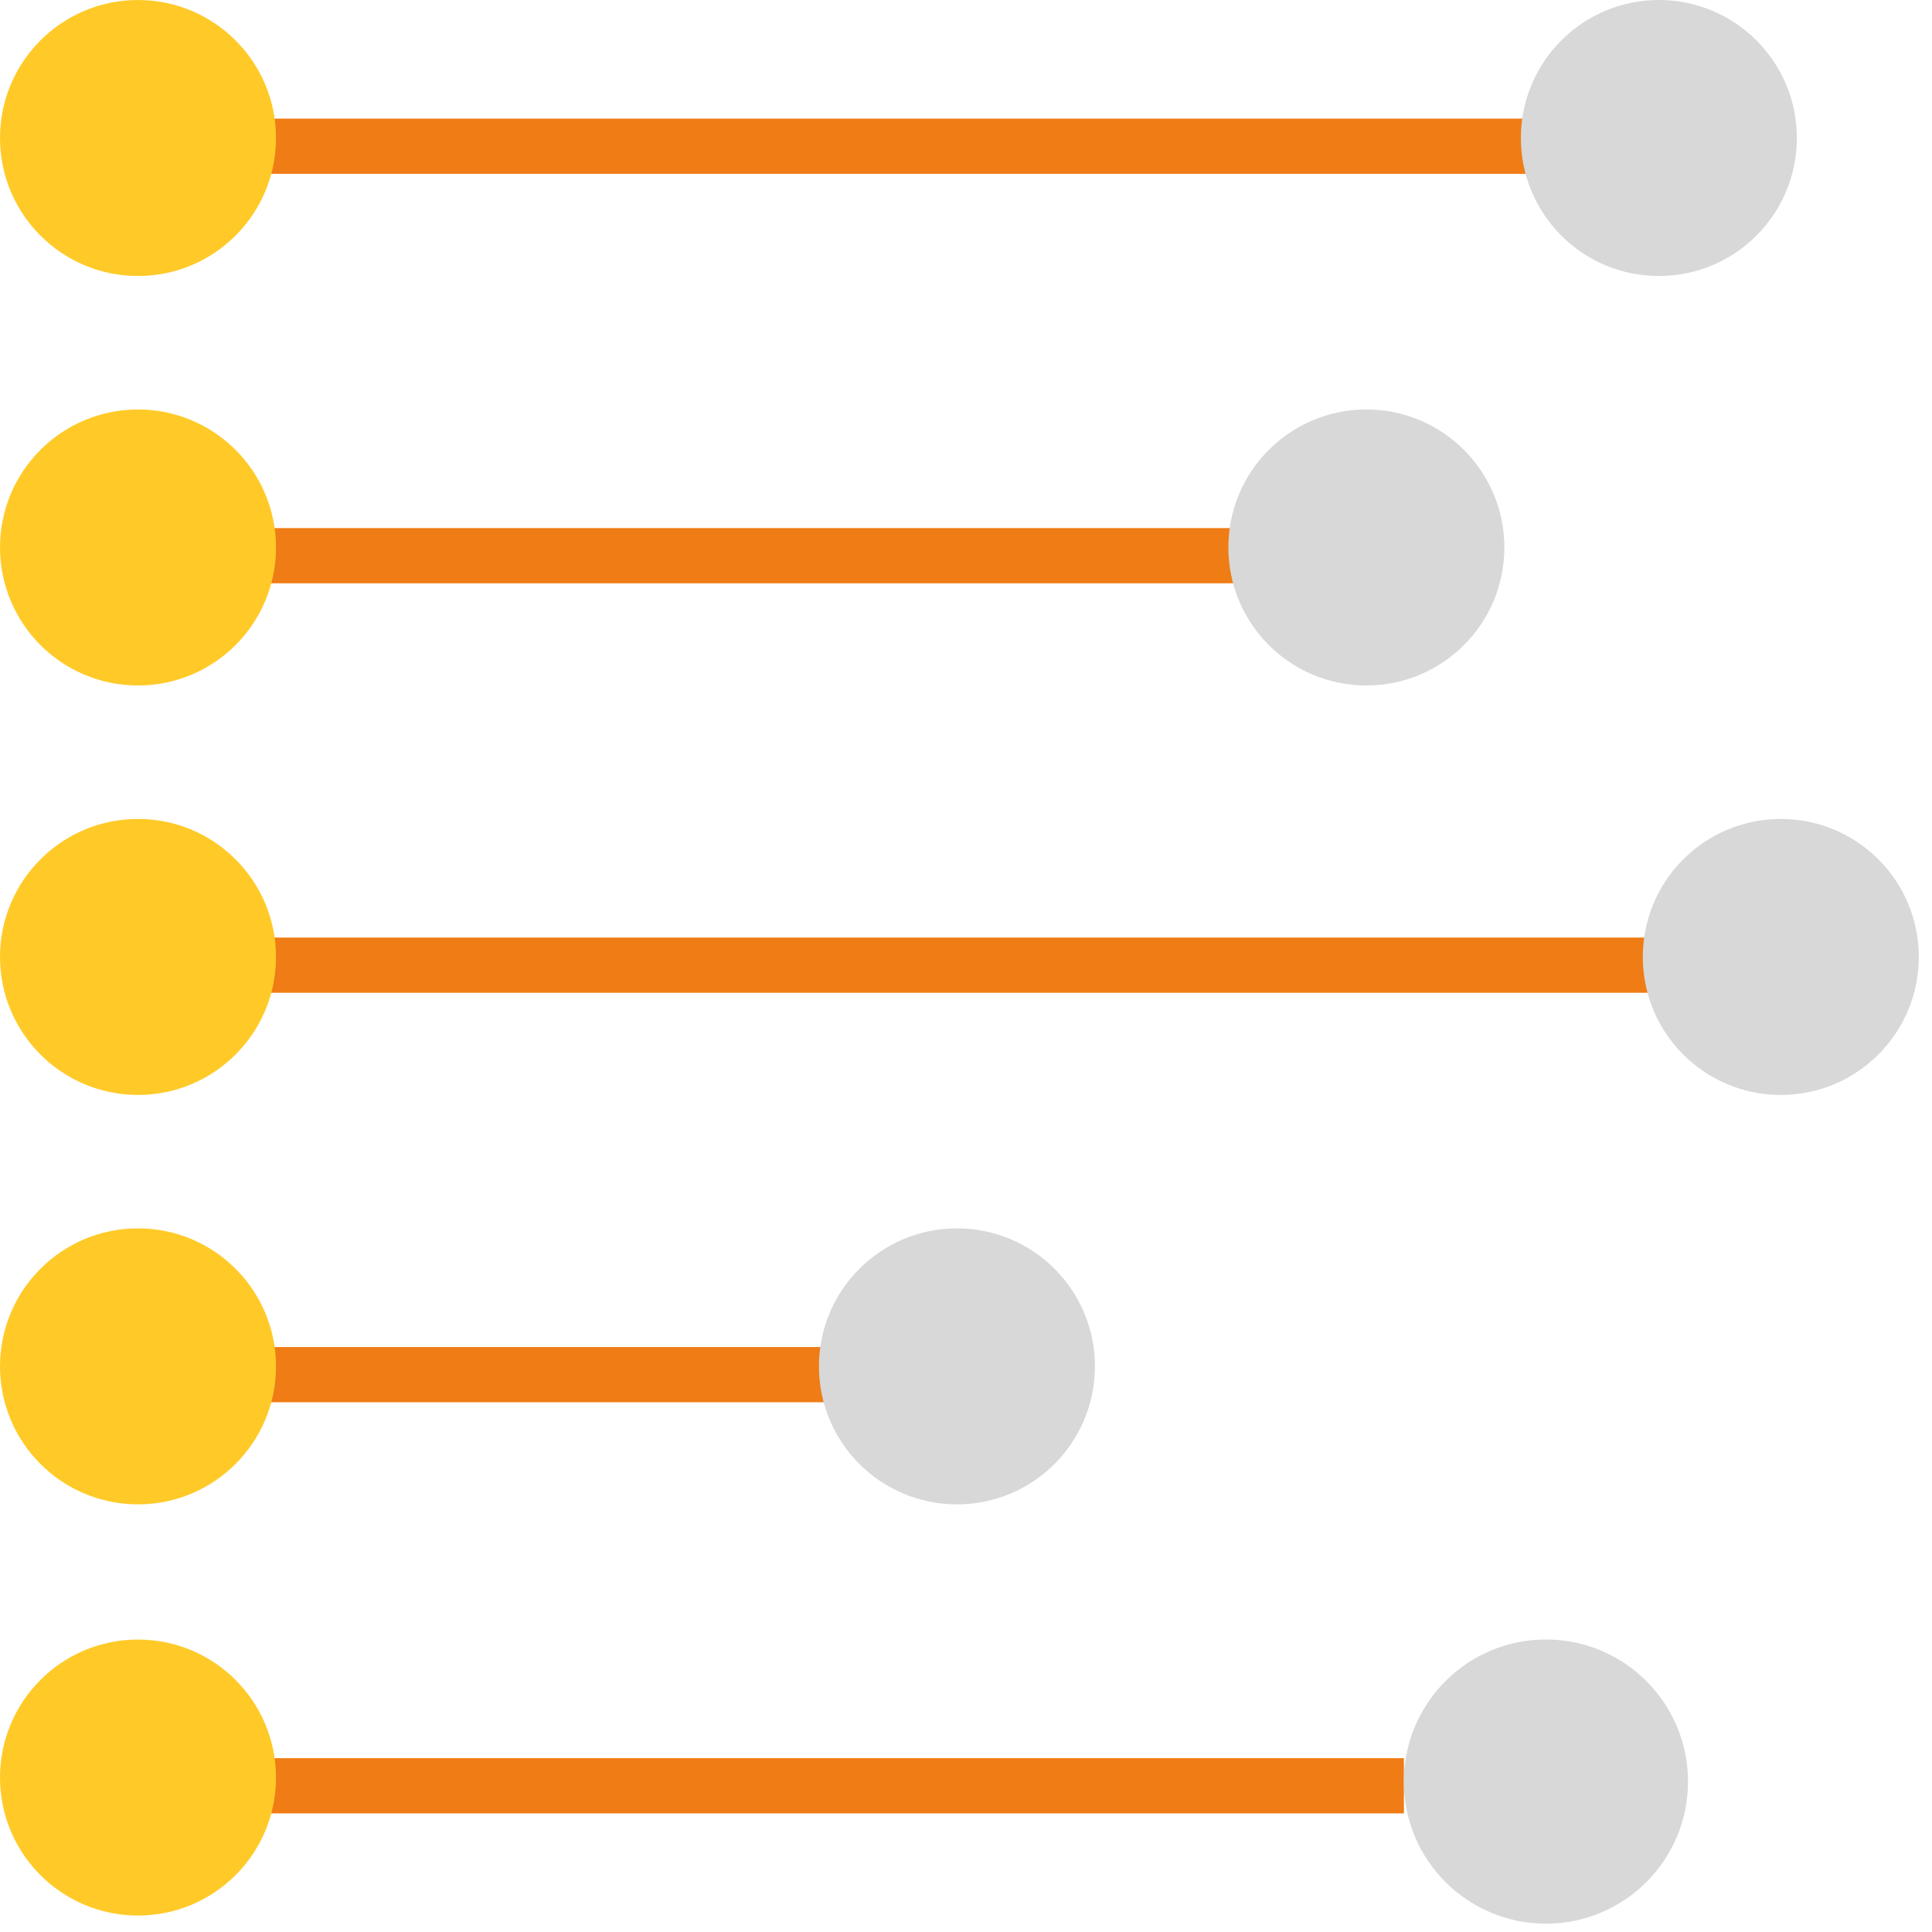 <?xml version="1.0" encoding="UTF-8" standalone="no"?>
<svg width="35px" height="35px" viewBox="0 0 35 35" version="1.1" xmlns="http://www.w3.org/2000/svg" xmlns:xlink="http://www.w3.org/1999/xlink">
    <!-- Generator: Sketch 47.1 (45422) - http://www.bohemiancoding.com/sketch -->
    <title>dumbbell chart</title>
    <desc>Created with Sketch.</desc>
    <defs></defs>
    <g id="BAP-(Desktop)" stroke="none" stroke-width="1" fill="none" fill-rule="evenodd">
        <g id="Metric-Icons" transform="translate(-269, -85)">
            <g id="dumbbell-chart" transform="translate(269, 85)">
                <g id="Group-3">
                    <path d="M4.799,2.649 L28.309,2.649" id="Line" stroke="#EF7C15" stroke-linecap="square"></path>
                    <circle id="Oval" fill="#FFCA28" cx="2.5" cy="2.5" r="2.5"></circle>
                    <circle id="Oval" fill="#D8D8D8" cx="30.052" cy="2.5" r="2.5"></circle>
                    <path d="M4.799,10.067 L23.676,10.067" id="Line" stroke="#EF7C15" stroke-linecap="square"></path>
                    <circle id="Oval" fill="#FFCA28" cx="2.5" cy="9.918" r="2.5"></circle>
                    <circle id="Oval" fill="#D8D8D8" cx="24.753" cy="9.918" r="2.5"></circle>
                    <path d="M4.799,17.485 L31.291,17.485" id="Line" stroke="#EF7C15" stroke-linecap="square"></path>
                    <circle id="Oval" fill="#FFCA28" cx="2.5" cy="17.336" r="2.5"></circle>
                    <circle id="Oval" fill="#D8D8D8" cx="32.261" cy="17.336" r="2.5"></circle>
                    <path d="M4.799,24.903 L15.956,24.903" id="Line" stroke="#EF7C15" stroke-linecap="square"></path>
                    <circle id="Oval" fill="#FFCA28" cx="2.5" cy="24.753" r="2.5"></circle>
                    <circle id="Oval" fill="#D8D8D8" cx="17.336" cy="24.753" r="2.5"></circle>
                    <path d="M4.799,32.351 L24.933,32.351" id="Line" stroke="#EF7C15" stroke-linecap="square"></path>
                    <circle id="Oval" fill="#FFCA28" cx="2.5" cy="32.202" r="2.5"></circle>
                    <circle id="Oval" fill="#D8D8D8" cx="28.006" cy="32.275" r="2.574"></circle>
                </g>
            </g>
        </g>
    </g>
</svg>